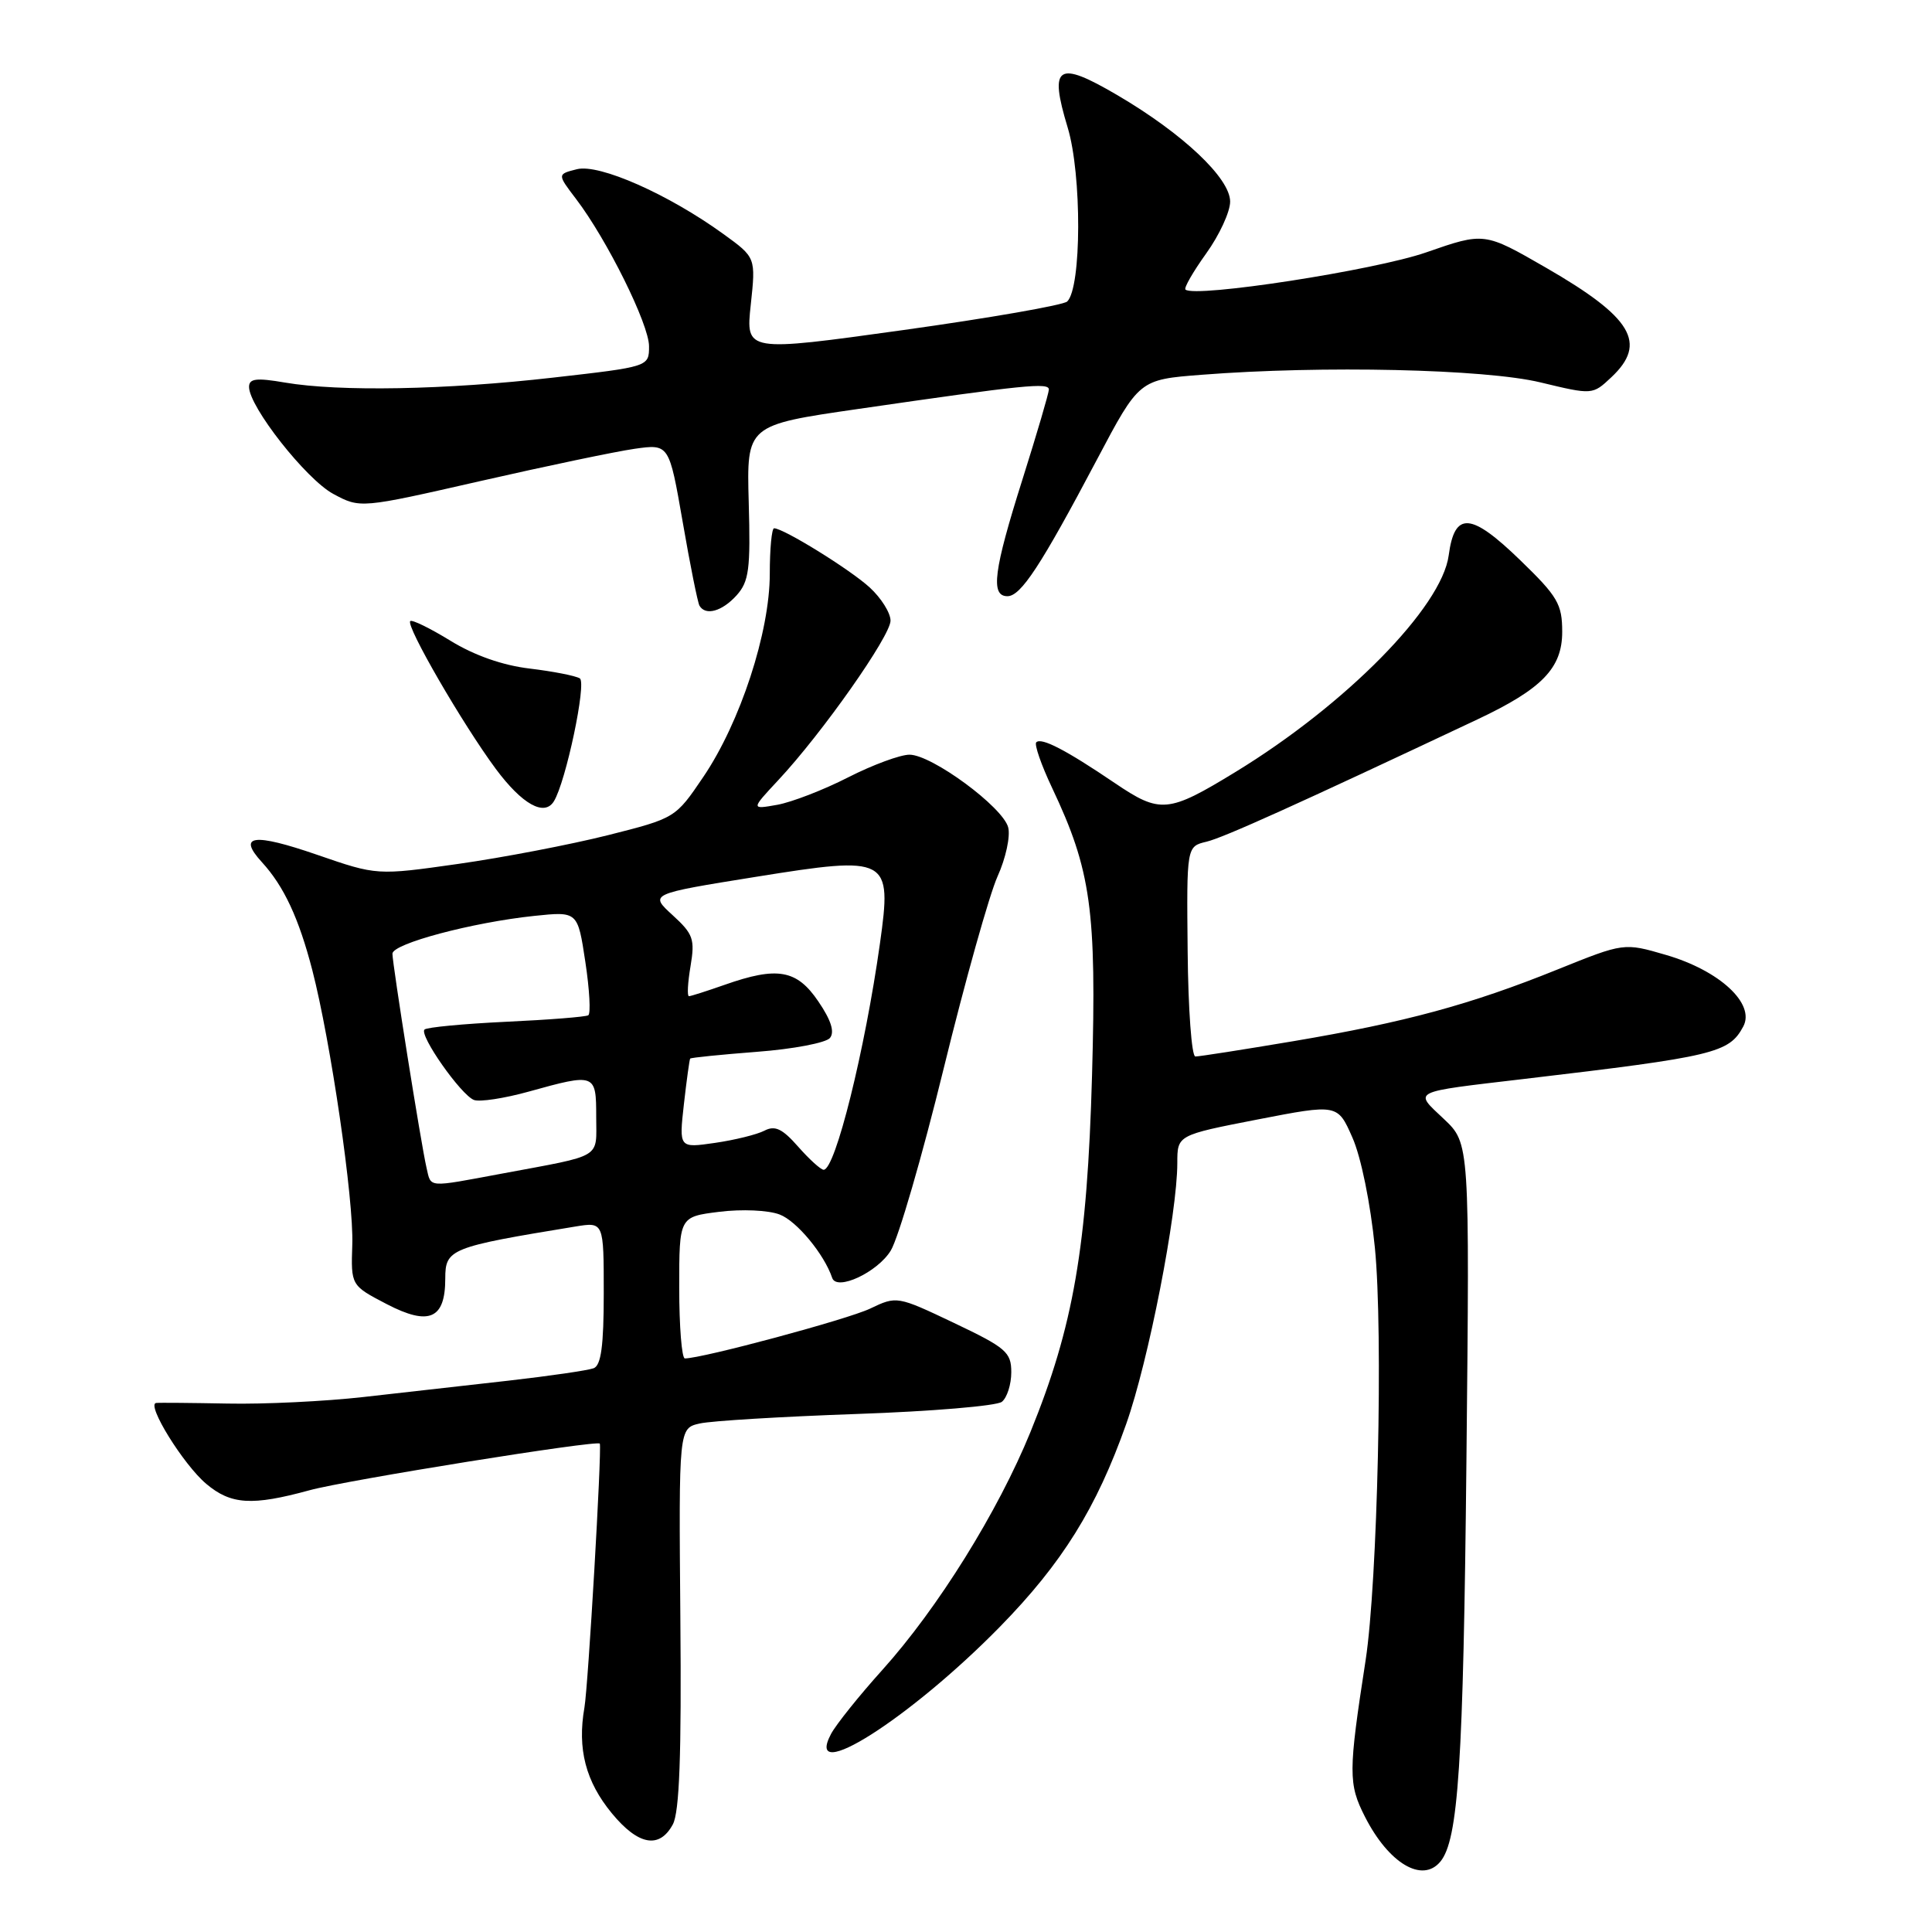 <?xml version="1.0" encoding="UTF-8" standalone="no"?>
<!DOCTYPE svg PUBLIC "-//W3C//DTD SVG 1.1//EN" "http://www.w3.org/Graphics/SVG/1.1/DTD/svg11.dtd" >
<svg xmlns="http://www.w3.org/2000/svg" xmlns:xlink="http://www.w3.org/1999/xlink" version="1.1" viewBox="0 0 256 256">
 <g >
 <path fill="currentColor"
d=" M 190.85 246.68 C 193.24 243.80 193.90 233.78 194.31 193.50 C 194.74 151.50 194.74 151.50 191.33 148.28 C 187.31 144.48 186.76 144.76 202.00 142.96 C 227.20 139.99 229.11 139.53 230.99 136.02 C 232.61 133.00 227.86 128.60 220.74 126.53 C 215.19 124.91 215.19 124.91 206.38 128.46 C 194.87 133.11 186.19 135.46 171.39 137.96 C 164.73 139.08 158.88 140.00 158.39 139.99 C 157.90 139.99 157.44 133.72 157.37 126.07 C 157.23 112.16 157.23 112.16 159.87 111.53 C 162.13 110.99 171.79 106.63 195.78 95.32 C 204.34 91.28 207.00 88.53 207.00 83.72 C 207.00 80.05 206.41 79.04 201.45 74.24 C 194.89 67.88 192.74 67.73 191.96 73.59 C 191.04 80.46 178.34 93.36 163.71 102.29 C 154.77 107.75 153.75 107.84 147.69 103.74 C 141.24 99.37 137.98 97.68 137.31 98.36 C 137.03 98.64 137.97 101.36 139.41 104.40 C 144.58 115.33 145.31 120.57 144.70 142.50 C 144.06 165.24 142.25 175.73 136.54 189.75 C 132.23 200.31 124.28 213.09 116.91 221.28 C 113.83 224.70 110.78 228.51 110.12 229.75 C 106.43 236.70 120.58 227.72 132.50 215.55 C 140.75 207.12 145.28 199.85 149.23 188.68 C 152.17 180.39 156.00 160.80 156.00 154.10 C 156.00 150.41 156.00 150.41 166.62 148.34 C 177.24 146.28 177.24 146.28 179.20 150.73 C 180.34 153.29 181.60 159.47 182.18 165.34 C 183.29 176.51 182.54 209.67 180.95 220.00 C 178.65 234.86 178.65 236.38 180.87 240.74 C 184.01 246.91 188.46 249.56 190.85 246.68 Z  M 89.15 241.75 C 90.03 240.12 90.31 232.59 90.15 214.37 C 89.94 189.25 89.94 189.25 92.72 188.62 C 94.25 188.27 103.60 187.71 113.50 187.36 C 123.40 187.02 132.06 186.29 132.75 185.75 C 133.44 185.20 134.00 183.44 134.00 181.83 C 134.00 179.17 133.31 178.58 126.42 175.30 C 118.89 171.72 118.82 171.71 115.29 173.40 C 112.29 174.83 93.09 179.99 90.75 180.00 C 90.34 180.00 90.00 175.78 90.00 170.62 C 90.00 161.23 90.00 161.23 95.31 160.57 C 98.29 160.20 101.80 160.35 103.31 160.93 C 105.56 161.78 109.21 166.18 110.27 169.33 C 110.87 171.11 116.28 168.58 118.03 165.71 C 119.05 164.04 122.20 153.19 125.04 141.59 C 127.88 129.99 131.10 118.53 132.18 116.13 C 133.27 113.73 133.90 110.80 133.59 109.63 C 132.88 106.93 123.47 100.00 120.51 100.00 C 119.29 100.00 115.63 101.35 112.39 103.00 C 109.15 104.66 104.92 106.29 103.00 106.64 C 99.50 107.26 99.50 107.26 103.12 103.38 C 108.93 97.17 118.00 84.27 118.00 82.24 C 118.00 81.21 116.76 79.24 115.25 77.85 C 112.66 75.47 103.82 70.00 102.57 70.00 C 102.26 70.00 102.00 72.72 102.00 76.03 C 102.00 83.76 98.09 95.72 93.19 102.95 C 89.50 108.40 89.49 108.41 80.50 110.68 C 75.55 111.92 66.65 113.63 60.73 114.47 C 49.95 116.00 49.95 116.00 42.04 113.27 C 33.58 110.35 31.41 110.64 34.71 114.25 C 37.63 117.44 39.60 121.68 41.38 128.54 C 43.82 137.99 46.89 158.99 46.68 164.92 C 46.50 170.33 46.50 170.33 51.24 172.80 C 56.86 175.72 59.00 174.78 59.00 169.42 C 59.00 165.49 59.64 165.24 76.25 162.52 C 80.00 161.91 80.00 161.91 80.00 171.35 C 80.00 178.32 79.65 180.92 78.66 181.30 C 77.92 181.58 72.86 182.32 67.41 182.94 C 61.96 183.56 53.31 184.54 48.18 185.11 C 43.06 185.69 34.96 186.08 30.18 185.98 C 25.41 185.89 21.13 185.85 20.69 185.90 C 19.34 186.06 24.30 194.07 27.33 196.62 C 30.61 199.38 33.39 199.55 41.00 197.47 C 45.86 196.13 79.33 190.76 79.48 191.29 C 79.75 192.29 77.94 223.37 77.44 226.26 C 76.48 231.74 77.60 236.06 81.08 240.28 C 84.57 244.51 87.37 245.03 89.15 241.75 Z  M 73.39 106.18 C 74.98 103.61 77.75 90.47 76.83 89.89 C 76.26 89.54 73.27 88.96 70.20 88.59 C 66.62 88.17 62.86 86.85 59.70 84.91 C 57.00 83.25 54.59 82.07 54.36 82.30 C 53.75 82.92 61.30 95.95 65.70 101.89 C 69.19 106.58 72.13 108.22 73.39 106.18 Z  M 97.60 78.89 C 99.25 77.05 99.46 75.44 99.21 66.55 C 98.93 56.33 98.93 56.33 113.71 54.19 C 135.82 50.98 139.00 50.66 138.98 51.62 C 138.97 52.10 137.40 57.45 135.49 63.50 C 131.66 75.61 131.22 79.00 133.49 79.00 C 135.27 79.00 137.91 74.97 145.35 60.90 C 150.95 50.30 150.95 50.30 159.22 49.66 C 175.22 48.41 196.78 48.90 204.12 50.67 C 211.02 52.33 211.02 52.33 213.51 49.99 C 218.32 45.47 216.29 42.07 204.85 35.47 C 196.68 30.76 196.68 30.76 188.98 33.44 C 182.20 35.81 158.34 39.49 157.08 38.37 C 156.85 38.16 158.09 36.01 159.83 33.58 C 161.57 31.16 163.00 28.07 163.00 26.71 C 163.00 23.61 156.72 17.69 148.06 12.61 C 140.09 7.94 138.98 8.66 141.47 16.89 C 143.36 23.13 143.32 38.12 141.41 39.95 C 140.91 40.43 131.12 42.14 119.65 43.74 C 98.81 46.64 98.81 46.64 99.48 40.38 C 100.15 34.12 100.15 34.12 95.87 31.02 C 88.58 25.74 79.41 21.68 76.45 22.42 C 73.83 23.08 73.83 23.08 76.32 26.35 C 80.43 31.74 86.00 42.98 86.00 45.88 C 86.00 48.59 86.00 48.59 73.25 50.04 C 59.07 51.66 44.96 51.92 37.75 50.69 C 33.97 50.04 33.00 50.16 33.00 51.27 C 33.00 53.89 40.56 63.50 44.15 65.44 C 47.74 67.37 47.74 67.37 63.62 63.75 C 72.35 61.76 81.56 59.83 84.08 59.47 C 88.66 58.82 88.66 58.82 90.46 69.16 C 91.44 74.85 92.45 79.84 92.68 80.25 C 93.48 81.63 95.67 81.02 97.60 78.89 Z  M 56.52 154.75 C 55.80 151.68 52.00 127.77 52.00 126.37 C 52.00 125.04 62.60 122.22 70.80 121.36 C 76.55 120.76 76.55 120.76 77.56 127.45 C 78.12 131.14 78.29 134.32 77.95 134.53 C 77.61 134.74 72.71 135.13 67.06 135.39 C 61.41 135.66 56.55 136.12 56.25 136.42 C 55.51 137.16 61.08 145.09 62.80 145.75 C 63.56 146.04 66.83 145.54 70.07 144.64 C 78.89 142.19 79.00 142.23 79.00 147.98 C 79.00 153.61 80.05 152.98 66.50 155.51 C 56.51 157.37 57.14 157.42 56.52 154.75 Z  M 105.76 151.94 C 103.67 149.56 102.69 149.09 101.29 149.82 C 100.31 150.33 97.36 151.06 94.73 151.44 C 89.97 152.13 89.97 152.13 90.62 146.31 C 90.98 143.12 91.36 140.40 91.45 140.27 C 91.55 140.14 95.54 139.74 100.31 139.37 C 105.09 139.01 109.44 138.18 109.97 137.54 C 110.62 136.75 110.13 135.18 108.43 132.69 C 105.58 128.48 103.00 128.03 96.00 130.50 C 93.66 131.32 91.54 132.00 91.29 132.00 C 91.03 132.00 91.13 130.21 91.50 128.02 C 92.10 124.44 91.86 123.76 89.11 121.25 C 86.05 118.45 86.05 118.45 100.19 116.18 C 117.76 113.36 118.20 113.59 116.60 125.00 C 114.61 139.17 110.68 155.00 109.14 155.00 C 108.76 155.00 107.24 153.62 105.76 151.94 Z "/>
</g>
</svg>